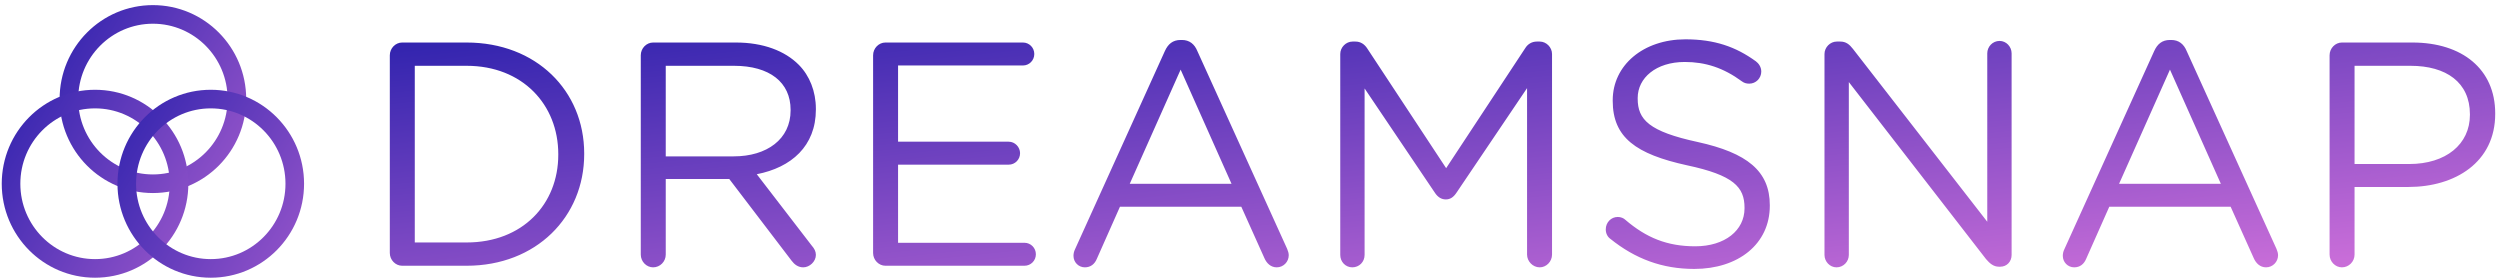 <svg xmlns="http://www.w3.org/2000/svg" xmlns:xlink="http://www.w3.org/1999/xlink" width="331" height="37" version="1.1" viewBox="0 0 331 37"><title>Group 3</title><desc>Created with Sketch.</desc><defs><linearGradient id="linearGradient-1" x1="0%" x2="173.608%" y1="0%" y2="105.938%"><stop offset="0%" stop-color="#3023AE"/><stop offset="98.193%" stop-color="#C86DD8"/><stop offset="100%" stop-color="#C96DD8"/></linearGradient><linearGradient id="linearGradient-2" x1="0%" x2="93.534%" y1="0%" y2="98.193%"><stop offset="0%" stop-color="#3023AE"/><stop offset="98.193%" stop-color="#C86DD8"/><stop offset="100%" stop-color="#C96DD8"/></linearGradient></defs><g id="Page-1" fill="none" fill-rule="evenodd" stroke="none" stroke-width="1"><g id="Desktop-HD" transform="translate(-251, -166)"><g id="Group-5" transform="translate(250, 166)"><g id="Group-3" transform="translate(1, 0)"><path id="Oval-4" fill="url(#linearGradient-1)" fill-rule="nonzero" d="M20.245,25.559 C27.069,25.559 32.597,19.987 32.597,13.118 C32.597,6.249 27.069,0.677 20.245,0.677 C13.421,0.677 7.892,6.249 7.892,13.118 C7.892,19.987 13.421,25.559 20.245,25.559 Z M20.245,23.096 C14.784,23.096 10.354,18.631 10.354,13.118 C10.354,7.605 14.784,3.14 20.245,3.14 C25.705,3.14 30.135,7.605 30.135,13.118 C30.135,18.631 25.705,23.096 20.245,23.096 Z"/><path id="Oval-4-Copy" fill="url(#linearGradient-1)" fill-rule="nonzero" d="M12.583,36.769 C19.407,36.769 24.936,31.196 24.936,24.327 C24.936,17.458 19.407,11.886 12.583,11.886 C5.759,11.886 0.231,17.458 0.231,24.327 C0.231,31.196 5.759,36.769 12.583,36.769 Z M12.583,34.306 C7.123,34.306 2.693,29.84 2.693,24.327 C2.693,18.815 7.123,14.349 12.583,14.349 C18.044,14.349 22.474,18.815 22.474,24.327 C22.474,29.84 18.044,34.306 12.583,34.306 Z"/><path id="Oval-4-Copy-3" fill="url(#linearGradient-1)" fill-rule="nonzero" d="M27.906,36.769 C34.73,36.769 40.258,31.196 40.258,24.327 C40.258,17.458 34.73,11.886 27.906,11.886 C21.082,11.886 15.554,17.458 15.554,24.327 C15.554,31.196 21.082,36.769 27.906,36.769 Z M27.906,34.306 C22.446,34.306 18.015,29.84 18.015,24.327 C18.015,18.815 22.446,14.349 27.906,14.349 C33.367,14.349 37.797,18.815 37.797,24.327 C37.797,29.84 33.367,34.306 27.906,34.306 Z"/><path id="DREAMSNAP" fill="url(#linearGradient-2)" d="M51.611,33.496 C51.611,34.425 52.364,35.185 53.243,35.185 L61.78,35.185 C70.987,35.185 77.348,28.725 77.348,20.407 L77.348,20.323 C77.348,12.005 70.987,5.63 61.78,5.63 L53.243,5.63 C52.364,5.63 51.611,6.39 51.611,7.319 L51.611,33.496 Z M54.917,32.103 L54.917,8.712 L61.78,8.712 C69.187,8.712 73.916,13.863 73.916,20.407 L73.916,20.492 C73.916,27.036 69.187,32.103 61.78,32.103 L54.917,32.103 Z M84.839,33.707 C84.839,34.636 85.592,35.396 86.471,35.396 C87.392,35.396 88.145,34.636 88.145,33.707 L88.145,23.701 L96.556,23.701 L104.801,34.51 C105.177,35.016 105.679,35.396 106.349,35.396 C107.186,35.396 108.023,34.636 108.023,33.75 C108.023,33.285 107.814,32.905 107.479,32.525 L100.197,23.067 C104.759,22.181 108.023,19.352 108.023,14.496 L108.023,14.412 C108.023,12.09 107.186,10.021 105.763,8.585 C103.922,6.727 101.034,5.63 97.435,5.63 L86.471,5.63 C85.592,5.63 84.839,6.39 84.839,7.319 L84.839,33.707 Z M88.145,20.703 L88.145,8.712 L97.184,8.712 C101.913,8.712 104.675,10.907 104.675,14.539 L104.675,14.623 C104.675,18.423 101.536,20.703 97.142,20.703 L88.145,20.703 Z M117.23,35.185 L135.643,35.185 C136.48,35.185 137.15,34.51 137.15,33.665 C137.15,32.821 136.48,32.145 135.643,32.145 L118.904,32.145 L118.904,21.801 L133.551,21.801 C134.388,21.801 135.057,21.125 135.057,20.281 C135.057,19.479 134.388,18.761 133.551,18.761 L118.904,18.761 L118.904,8.67 L135.434,8.67 C136.271,8.67 136.94,7.994 136.94,7.15 C136.94,6.305 136.271,5.63 135.434,5.63 L117.23,5.63 C116.351,5.63 115.598,6.39 115.598,7.319 L115.598,33.496 C115.598,34.425 116.351,35.185 117.23,35.185 Z M142.13,33.876 C142.13,34.721 142.799,35.396 143.636,35.396 C144.389,35.396 144.934,34.974 145.226,34.256 L148.281,27.374 L164.351,27.374 L167.406,34.172 C167.699,34.847 168.243,35.396 169.038,35.396 C169.917,35.396 170.629,34.679 170.629,33.792 C170.629,33.539 170.545,33.243 170.419,32.947 L158.534,6.77 C158.158,5.841 157.488,5.292 156.484,5.292 L156.316,5.292 C155.27,5.292 154.642,5.841 154.224,6.77 L142.339,32.99 C142.172,33.327 142.13,33.623 142.13,33.876 Z M149.579,24.334 L156.316,9.219 L163.054,24.334 L149.579,24.334 Z M177.45,33.75 C177.45,34.679 178.161,35.396 179.04,35.396 C179.961,35.396 180.672,34.679 180.672,33.75 L180.672,11.71 L190.005,25.559 C190.381,26.107 190.842,26.403 191.427,26.403 C192.013,26.403 192.432,26.107 192.808,25.559 L202.183,11.667 L202.183,33.707 C202.183,34.594 202.936,35.396 203.857,35.396 C204.735,35.396 205.489,34.636 205.489,33.707 L205.489,7.15 C205.489,6.263 204.735,5.503 203.857,5.503 L203.48,5.503 C202.81,5.503 202.266,5.841 201.932,6.39 L191.469,22.265 L181.007,6.39 C180.672,5.883 180.17,5.503 179.459,5.503 L179.082,5.503 C178.203,5.503 177.45,6.263 177.45,7.15 L177.45,33.75 Z M224.321,35.607 C230.138,35.607 234.322,32.314 234.322,27.247 L234.322,27.163 C234.322,22.645 231.309,20.239 224.781,18.803 C218.336,17.41 216.83,15.847 216.83,13.061 L216.83,12.976 C216.83,10.316 219.257,8.205 223.065,8.205 C225.785,8.205 228.171,8.965 230.64,10.781 C230.933,10.992 231.226,11.076 231.602,11.076 C232.481,11.076 233.193,10.359 233.193,9.472 C233.193,8.839 232.816,8.374 232.481,8.121 C229.803,6.179 226.999,5.207 223.149,5.207 C217.583,5.207 213.524,8.627 213.524,13.272 L213.524,13.356 C213.524,18.212 216.62,20.407 223.358,21.885 C229.51,23.194 230.975,24.756 230.975,27.501 L230.975,27.585 C230.975,30.499 228.38,32.61 224.446,32.61 C220.722,32.61 217.96,31.47 215.198,29.105 C214.988,28.894 214.612,28.725 214.193,28.725 C213.314,28.725 212.603,29.443 212.603,30.372 C212.603,30.921 212.854,31.385 213.231,31.639 C216.495,34.256 220.052,35.607 224.321,35.607 Z M241.562,33.75 C241.562,34.636 242.274,35.396 243.153,35.396 C244.073,35.396 244.785,34.636 244.785,33.75 L244.785,10.865 L262.947,34.299 C263.449,34.89 263.951,35.312 264.663,35.312 L264.83,35.312 C265.709,35.312 266.337,34.636 266.337,33.75 L266.337,7.065 C266.337,6.179 265.625,5.419 264.746,5.419 C263.826,5.419 263.114,6.179 263.114,7.065 L263.114,29.359 L245.329,6.474 C244.868,5.883 244.408,5.503 243.655,5.503 L243.194,5.503 C242.316,5.503 241.562,6.263 241.562,7.15 L241.562,33.75 Z M273.116,33.876 C273.116,34.721 273.786,35.396 274.623,35.396 C275.376,35.396 275.92,34.974 276.213,34.256 L279.268,27.374 L295.338,27.374 L298.393,34.172 C298.686,34.847 299.23,35.396 300.025,35.396 C300.904,35.396 301.615,34.679 301.615,33.792 C301.615,33.539 301.532,33.243 301.406,32.947 L289.521,6.77 C289.144,5.841 288.475,5.292 287.47,5.292 L287.303,5.292 C286.257,5.292 285.629,5.841 285.211,6.77 L273.325,32.99 C273.158,33.327 273.116,33.623 273.116,33.876 Z M280.565,24.334 L287.303,9.219 L294.041,24.334 L280.565,24.334 Z M308.437,33.707 C308.437,34.636 309.19,35.396 310.069,35.396 C310.989,35.396 311.743,34.636 311.743,33.707 L311.743,24.756 L318.857,24.756 C325.092,24.756 330.365,21.463 330.365,15.087 L330.365,15.003 C330.365,9.176 326.013,5.63 319.401,5.63 L310.069,5.63 C309.19,5.63 308.437,6.39 308.437,7.319 L308.437,33.707 Z M311.743,21.716 L311.743,8.712 L319.15,8.712 C323.879,8.712 327.017,10.907 327.017,15.13 L327.017,15.214 C327.017,19.099 323.837,21.716 318.982,21.716 L311.743,21.716 Z"/></g></g></g></g></svg>
